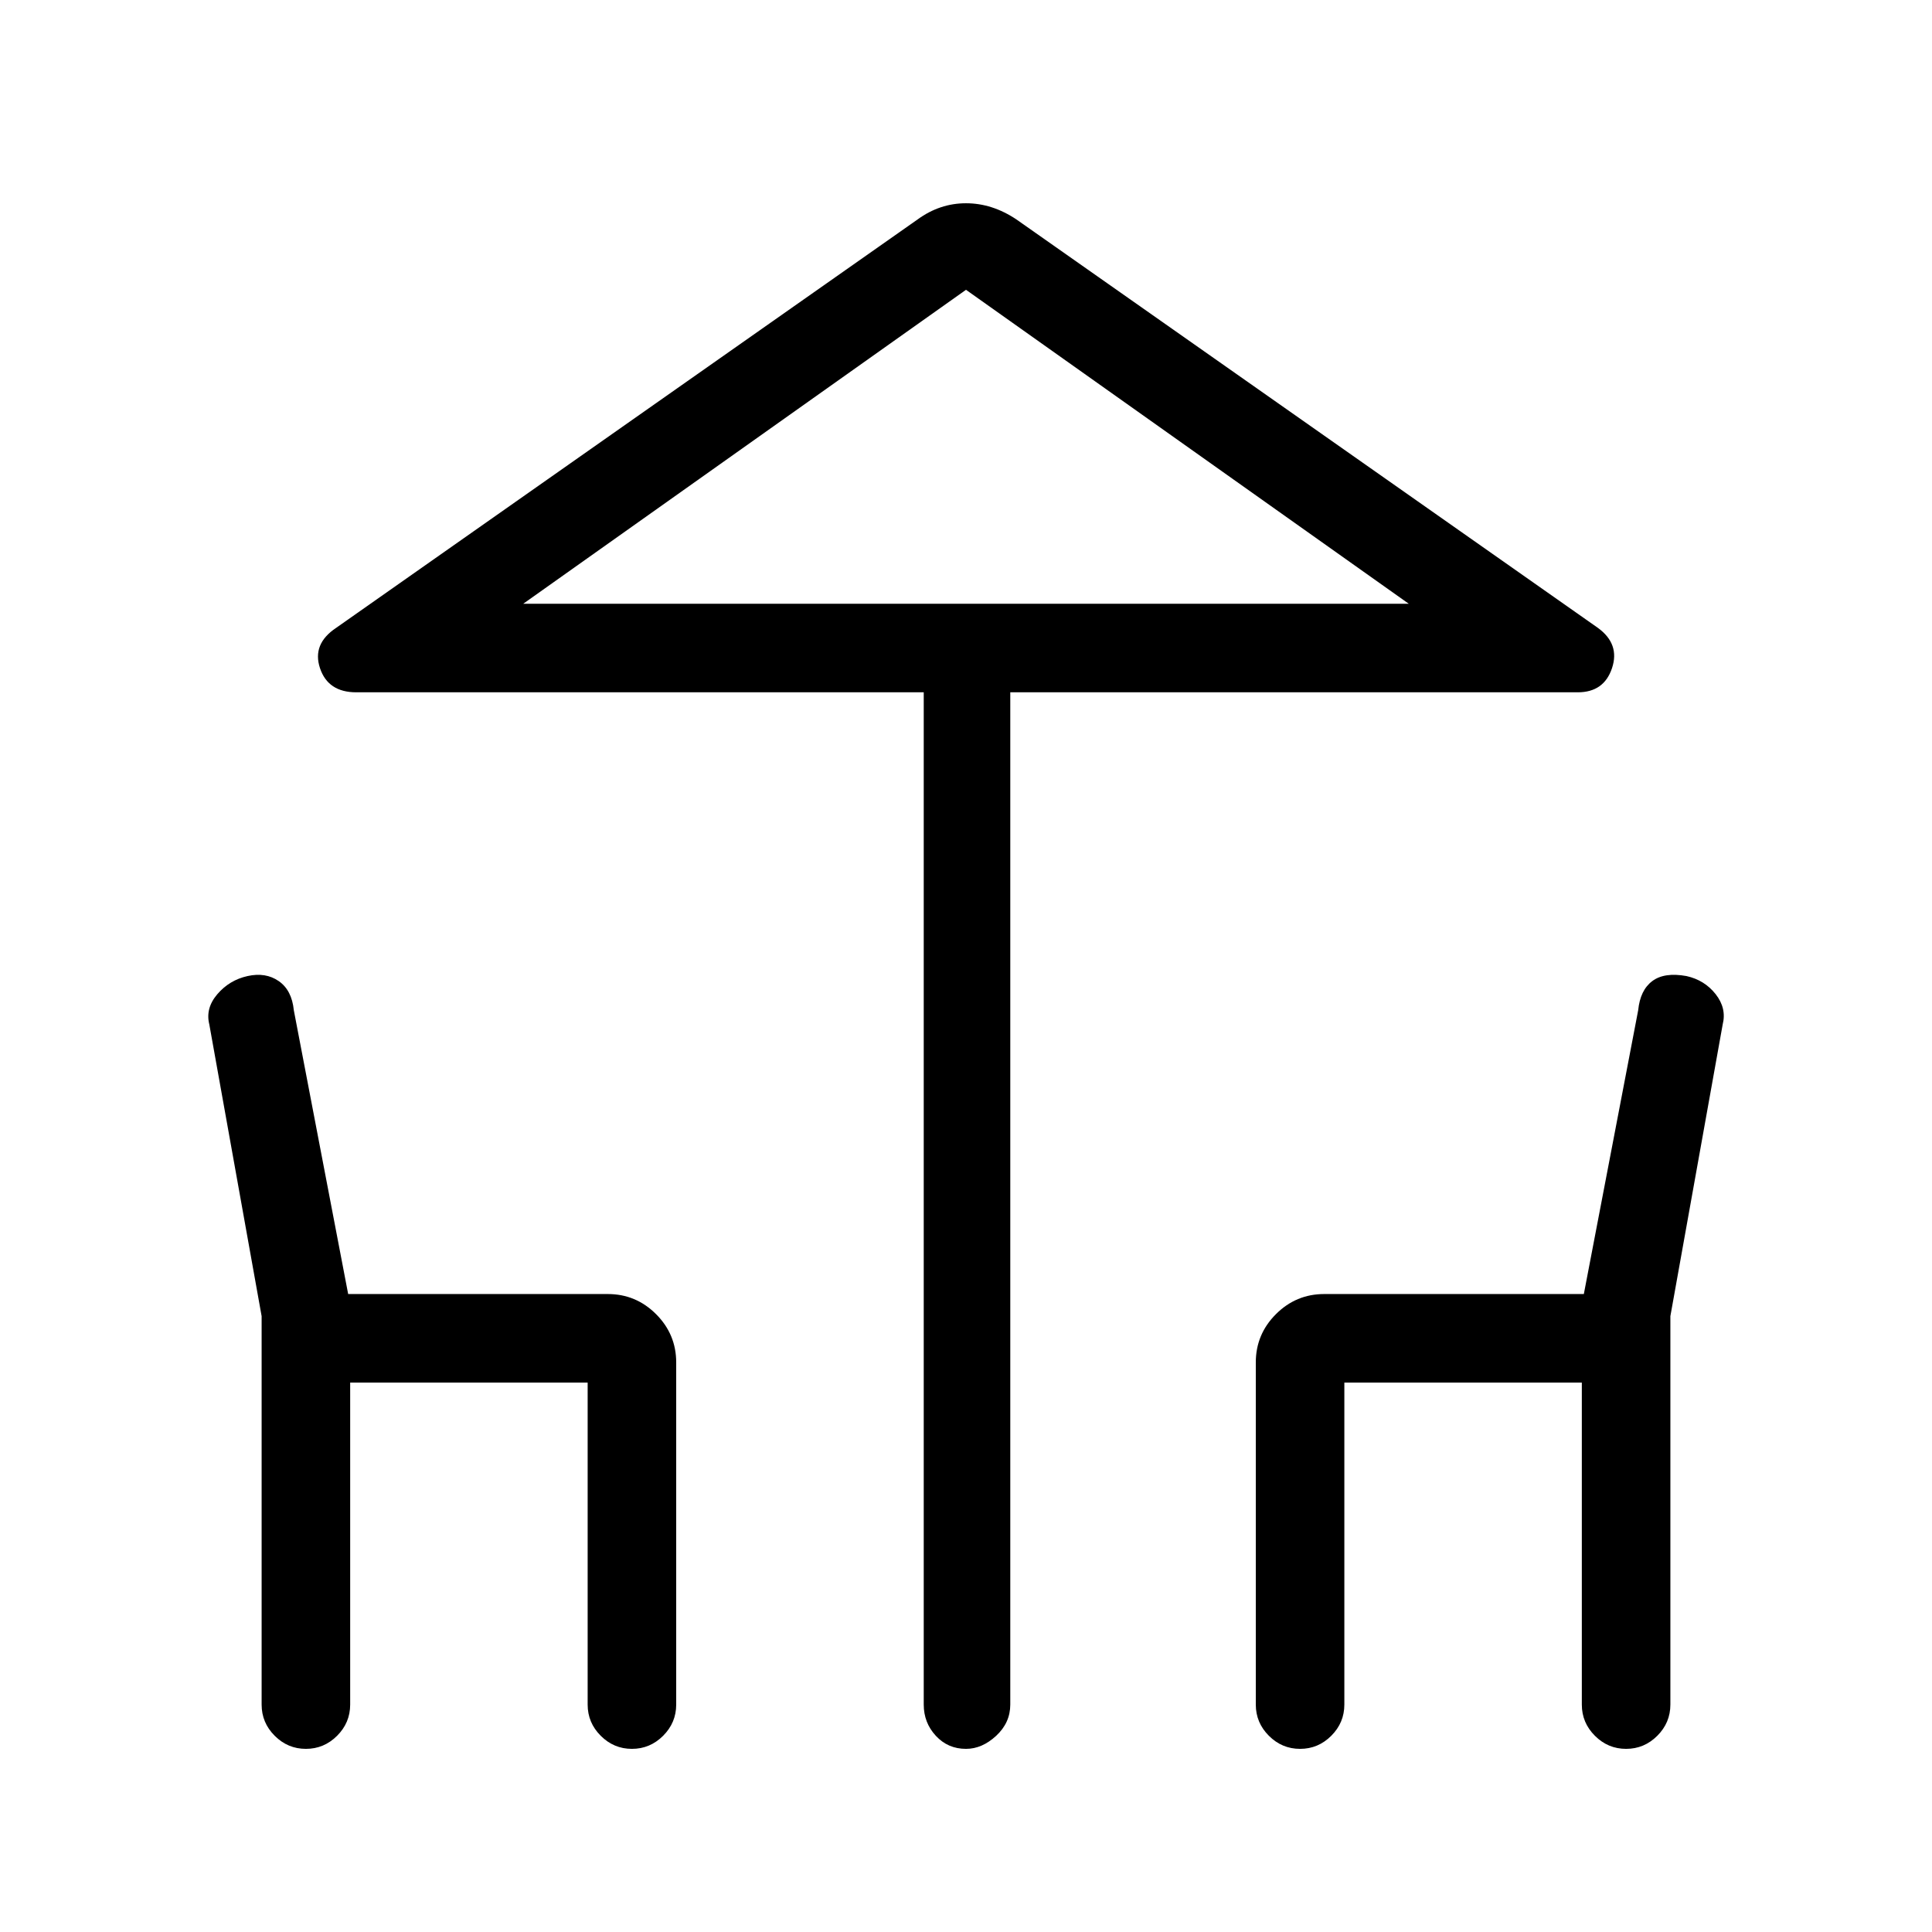 <svg xmlns="http://www.w3.org/2000/svg" height="48" width="48"><path d="M24 43.45Q23.55 43.45 23.25 43.125Q22.95 42.8 22.95 42.35V17.2H8.85Q8.15 17.2 7.95 16.6Q7.75 16 8.35 15.6L22.8 5.45Q23.35 5.05 24 5.05Q24.65 5.05 25.25 5.45L39.7 15.6Q40.25 16 40.05 16.6Q39.85 17.2 39.2 17.2H25.1V42.35Q25.1 42.8 24.75 43.125Q24.4 43.45 24 43.45ZM24 15H35H13ZM7.6 43.45Q7.15 43.45 6.825 43.125Q6.5 42.8 6.5 42.35V32.7L5.2 25.45Q5.1 25.05 5.4 24.7Q5.7 24.35 6.15 24.25Q6.6 24.15 6.925 24.375Q7.25 24.6 7.3 25.1L8.65 32.15H15.1Q15.8 32.15 16.3 32.65Q16.8 33.15 16.8 33.85V42.35Q16.8 42.8 16.475 43.125Q16.15 43.45 15.7 43.45Q15.25 43.45 14.925 43.125Q14.6 42.8 14.6 42.35V34.35H8.7V42.35Q8.7 42.8 8.375 43.125Q8.05 43.45 7.6 43.45ZM32.3 43.45Q31.85 43.45 31.525 43.125Q31.2 42.8 31.2 42.35V33.85Q31.2 33.15 31.7 32.65Q32.2 32.15 32.9 32.15H39.35L40.7 25.1Q40.75 24.6 41.05 24.375Q41.35 24.15 41.9 24.25Q42.35 24.35 42.625 24.7Q42.9 25.05 42.8 25.45L41.5 32.7V42.35Q41.5 42.8 41.175 43.125Q40.85 43.45 40.4 43.45Q39.95 43.45 39.625 43.125Q39.3 42.8 39.3 42.35V34.35H33.4V42.35Q33.4 42.8 33.075 43.125Q32.75 43.45 32.3 43.45ZM13 15H35L24 7.2Z"/></svg>